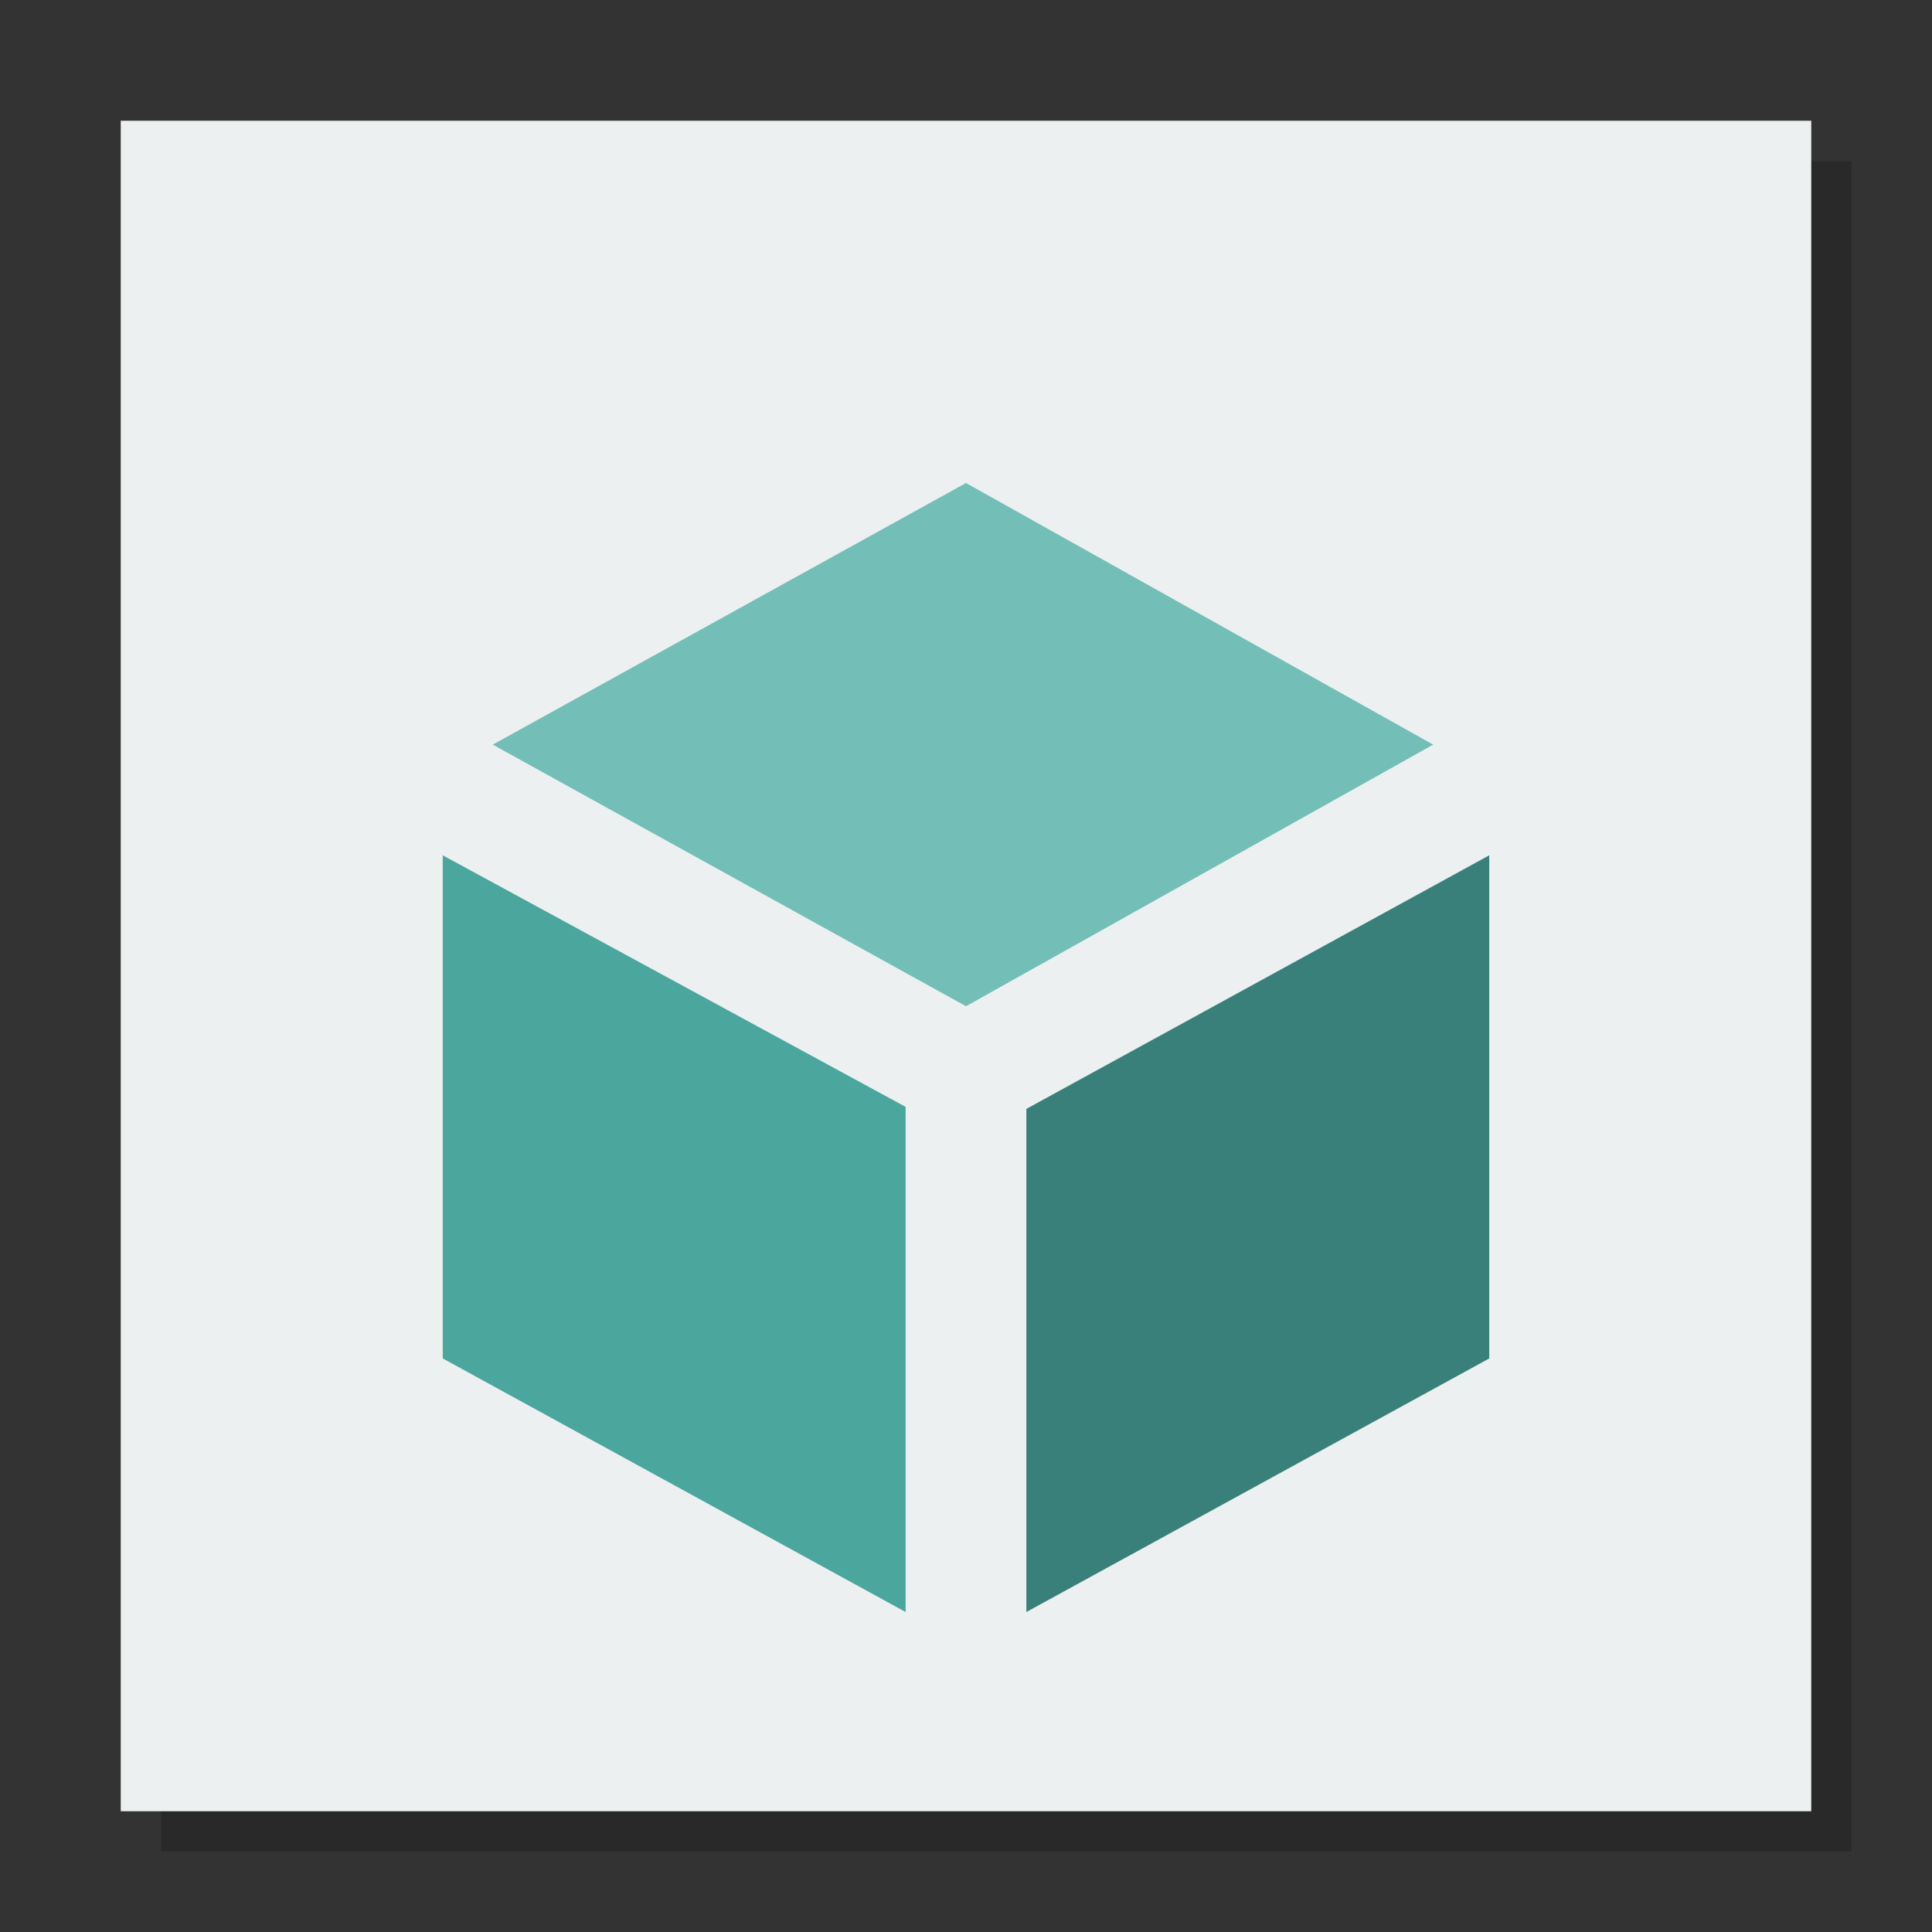 <svg width="48" version="1.1" xmlns="http://www.w3.org/2000/svg" height="48">
<rect width="100%" height="100%" fill="#333333" stroke="none"/>
<path style="opacity:.2" d="M 4,4 V 46 H 46 V 4 Z"/>
<path style="fill:#ecf0f1" d="m 3,3 v 42 h 42 v -42 Z "/>
<path style="fill:#4ba69e" d="m 11,21.25 v 12.5 l 11.5,6.3 V 27.5 Z"/>
<path style="fill:#73bfb8" d="M 24,12 12.242,18.5 24,25 35.607,18.5 Z"/>
<path style="fill:#39807a" d="m 37,21.25 -11.5,6.3 v 12.5 L 37,33.75 Z"/>
</svg>
